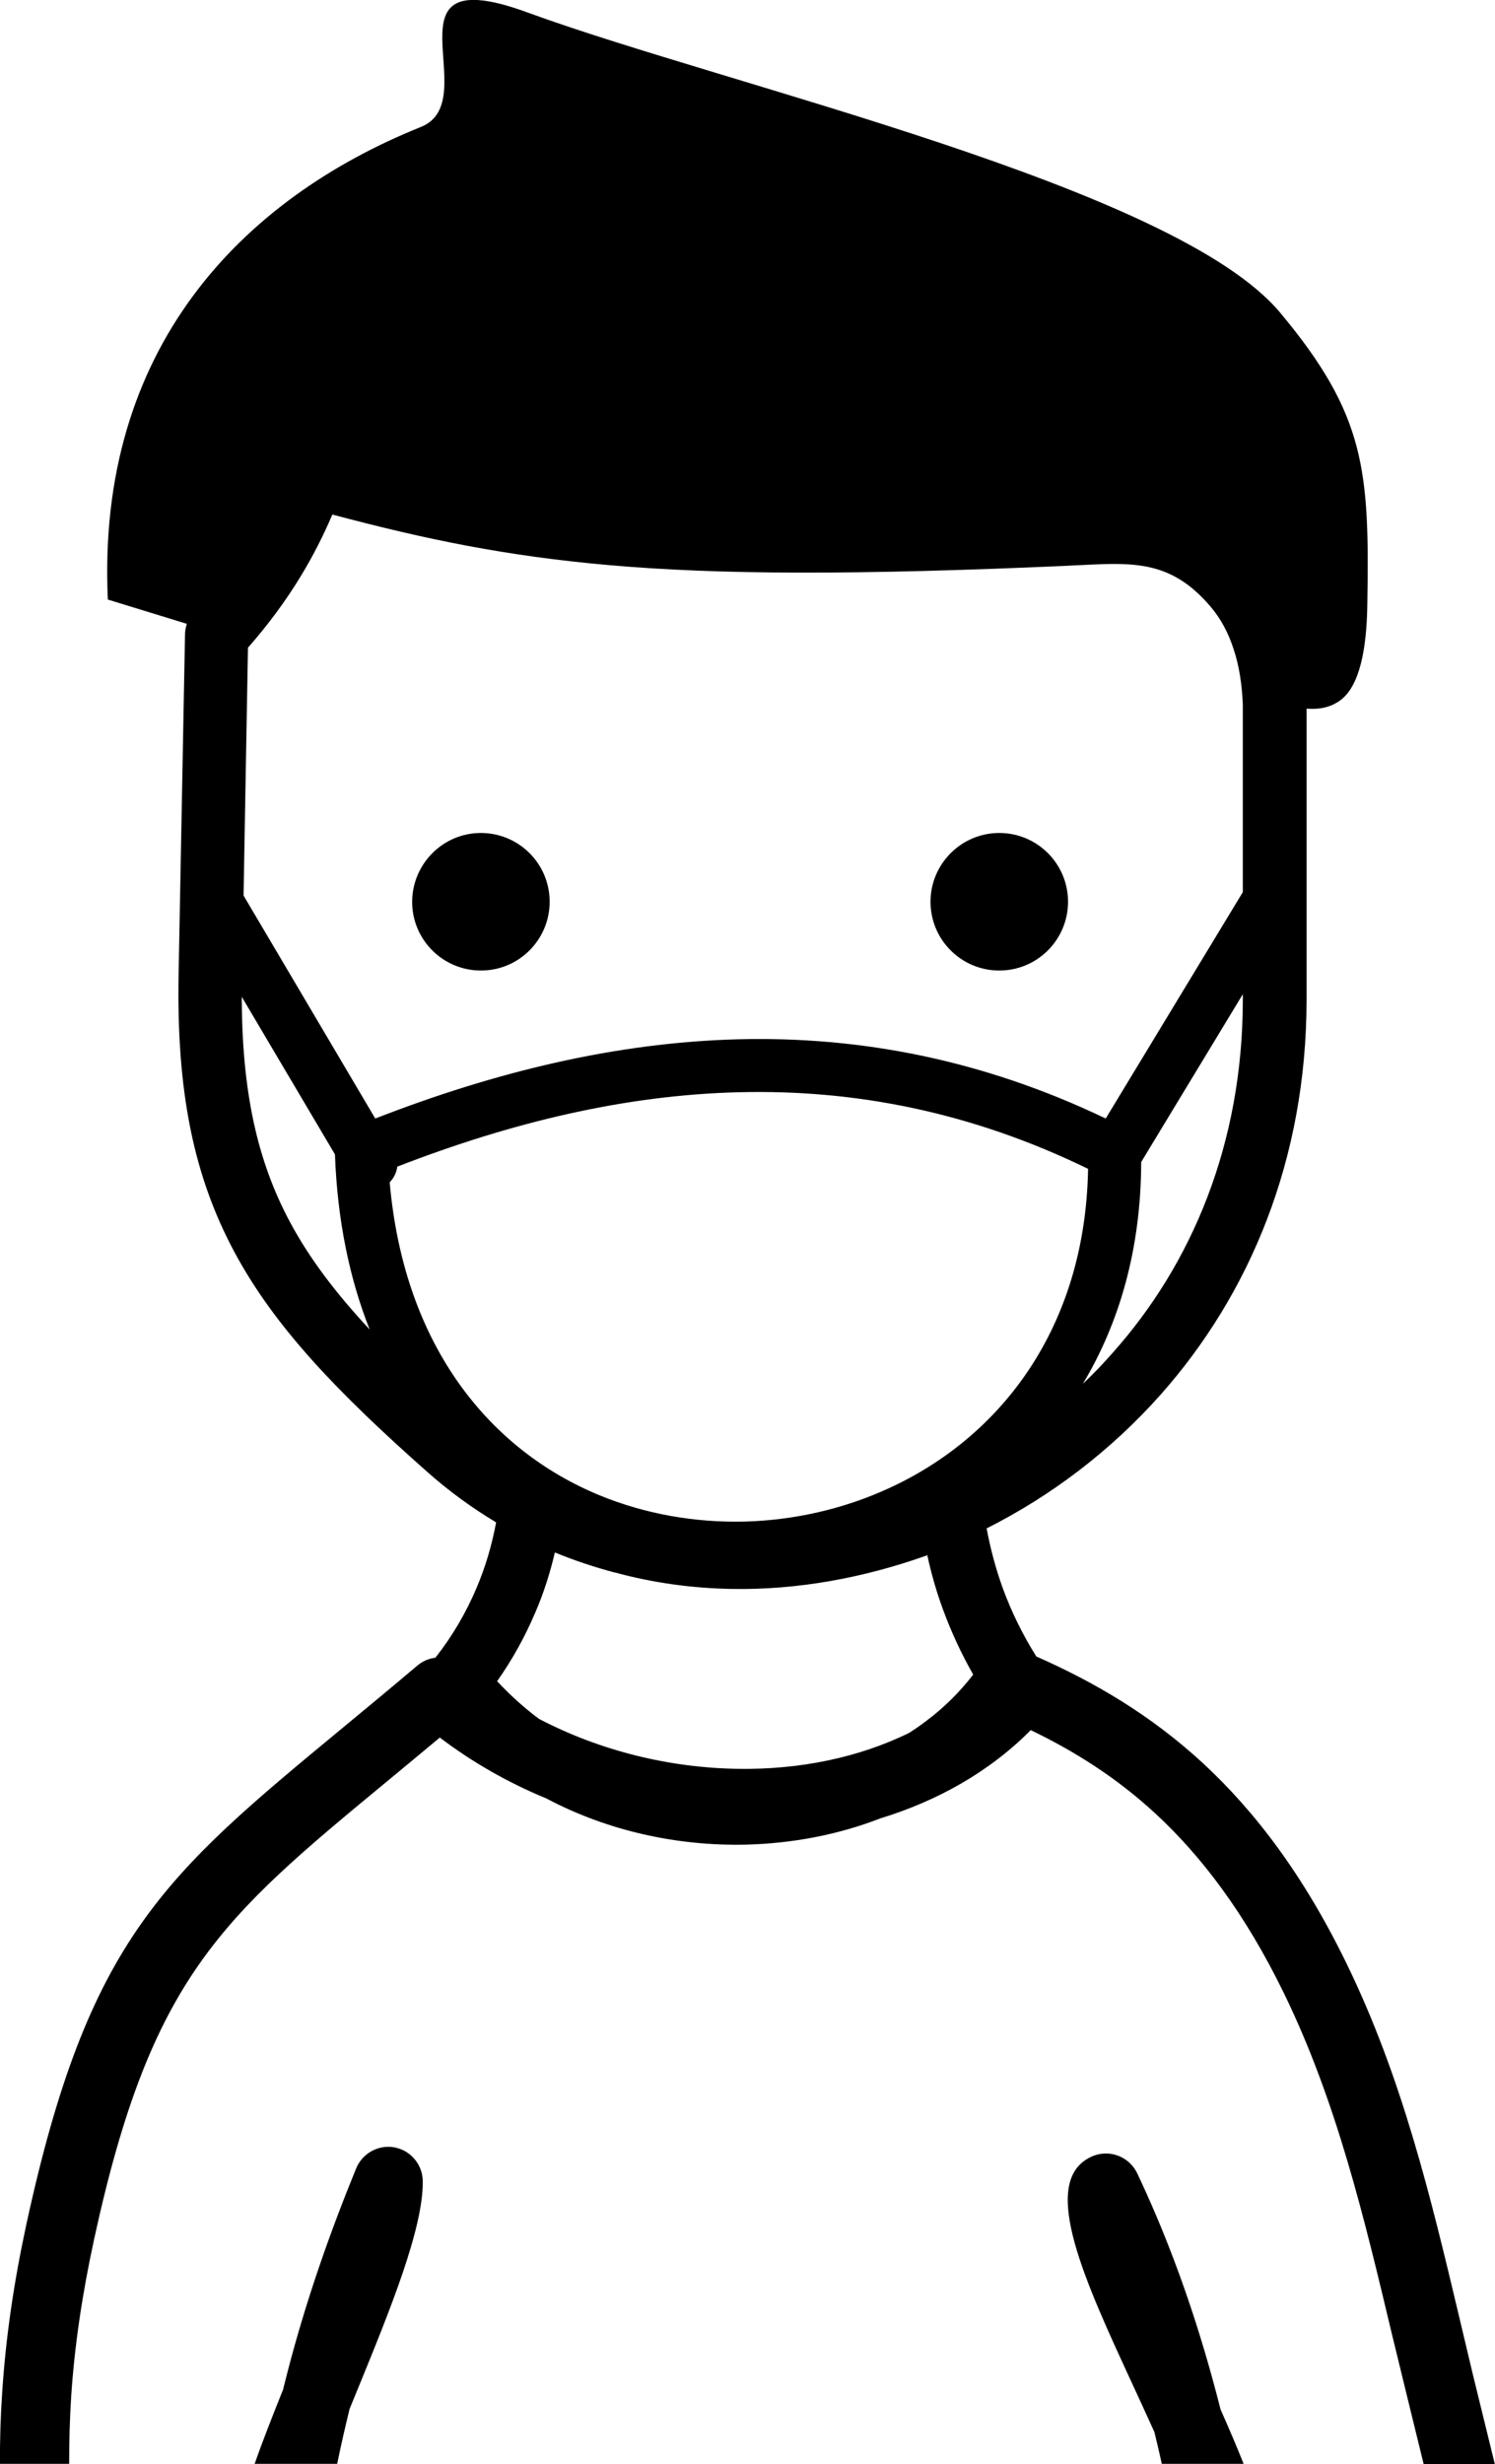 <?xml version="1.0" encoding="utf-8"?><svg version="1.1" id="Layer_1" xmlns="http://www.w3.org/2000/svg" xmlns:xlink="http://www.w3.org/1999/xlink" x="0px" y="0px" viewBox="0 0 74.58 122.88" style="enable-background:new 0 0 74.58 122.88" xml:space="preserve"><g><path d="M26.89,85.72c3.06,1.6,6.52,2.44,9.91,2.49c3.06,0.05,6.03-0.55,8.57-1.8c0.29-0.19,0.57-0.38,0.84-0.59 c0.88-0.66,1.66-1.43,2.34-2.31c-0.59-1.03-1.09-2.11-1.51-3.25c-0.32-0.87-0.58-1.77-0.78-2.7c-3.23,1.15-6.5,1.73-9.71,1.68 c-1.99-0.03-3.96-0.3-5.87-0.82l-0.02,0l0,0c-1.01-0.27-2.01-0.6-2.98-1c-0.24,1.03-0.56,2.03-0.97,2.98 c-0.51,1.2-1.14,2.35-1.91,3.44C25.45,84.54,26.15,85.17,26.89,85.72L26.89,85.72z M51.7,82.61l0.04,0.02l0.01,0l0,0 c2.84,1.26,5.62,2.87,8.24,5.28c2.61,2.41,5.03,5.59,7.17,9.98c2.79,5.72,4.21,11.66,5.64,17.68l0.66,2.78l1.11,4.53h-3.55 l-0.91-3.72c-0.45-1.84-0.56-2.31-0.68-2.79c-1.39-5.83-2.76-11.59-5.38-16.97c-1.94-3.98-4.1-6.82-6.4-8.95 c-1.97-1.82-4.07-3.13-6.23-4.17c-2.05,2.07-4.65,3.53-7.5,4.4c-2.11,0.82-4.39,1.25-6.69,1.31c-3.43,0.08-6.91-0.68-9.97-2.3 c-1.89-0.78-3.69-1.8-5.32-3.04c-0.98,0.82-1.84,1.53-2.65,2.2c-8.24,6.81-11.75,9.72-14.6,22.84c-0.59,2.73-0.97,5.27-1.14,7.83 c-0.07,1.1-0.1,2.21-0.1,3.35H0c-0.01-1.2,0.03-2.39,0.11-3.57c0.18-2.76,0.58-5.47,1.2-8.35c3.1-14.3,6.89-17.43,15.78-24.78 c1.2-0.99,2.49-2.06,3.72-3.1c0.27-0.23,0.58-0.36,0.91-0.4c0.85-1.08,1.54-2.26,2.07-3.52c0.43-1.02,0.75-2.1,0.96-3.23 c-1.2-0.72-2.36-1.56-3.45-2.53c-4.47-3.96-7.59-7.2-9.6-10.94c-2.04-3.8-2.9-8.01-2.79-13.87l0.32-16.95 c0-0.18,0.04-0.35,0.09-0.52L5.38,29.9C4.8,17.4,12.04,9.93,21,6.33c3.27-1.31-2.2-8.46,5.31-5.71 c10.03,3.67,32.28,8.67,37.55,14.97c4.28,5.12,4.46,7.89,4.35,14.57c-0.03,2.17-0.37,4.07-1.37,4.78c-0.46,0.33-1.01,0.45-1.66,0.4 v14.5c0,8.03-2.87,14.74-7.28,19.71c-2.49,2.8-5.46,5.05-8.68,6.67c0.19,1.03,0.46,2.02,0.8,2.97 C50.46,80.39,51.02,81.53,51.7,82.61L51.7,82.61z M12.7,122.88c0.4-1.15,0.9-2.41,1.42-3.71c0.13-0.53,0.27-1.06,0.41-1.59 c0.85-3.13,1.91-6.2,3.24-9.45h0c0.26-0.62,0.87-1.06,1.58-1.07c0.95-0.01,1.73,0.76,1.74,1.71c0.03,2.36-1.64,6.45-3.24,10.36 l-0.41,1c-0.22,0.9-0.43,1.81-0.62,2.74H12.7L12.7,122.88z M57.96,122.88c-0.12-0.54-0.24-1.07-0.37-1.59 c-0.37-0.82-0.76-1.67-1.15-2.51c-2.29-4.96-4.52-9.78-2.18-11.13c0.05-0.03,0.11-0.06,0.17-0.09c0.86-0.41,1.89-0.04,2.3,0.82 c1.3,2.74,2.44,5.74,3.4,9c0.27,0.91,0.52,1.84,0.76,2.78c0.42,0.94,0.81,1.86,1.15,2.71H57.96L57.96,122.88z M19.82,58.18 c-0.04,0.29-0.17,0.57-0.38,0.78c0.73,8.28,5.08,13.39,10.47,15.61c2.29,0.94,4.77,1.37,7.25,1.31c2.48-0.07,4.94-0.63,7.2-1.67 c5.51-2.53,9.78-7.93,9.92-15.92c-5.81-2.83-11.63-3.97-17.44-3.82C31.19,54.61,25.51,55.97,19.82,58.18L19.82,58.18z M16.71,57.57 l-4.65-7.86c0.01,4.73,0.77,8.19,2.42,11.26c0.98,1.82,2.29,3.54,3.96,5.33C17.45,63.8,16.83,60.89,16.71,57.57L16.71,57.57z M12.15,44.66l6.57,11.12c6.01-2.34,12.03-3.79,18.07-3.95c6.12-0.16,12.25,1.02,18.37,3.95L62,44.49v-9.34h0 c-0.04-1.01-0.18-1.94-0.46-2.78c-0.26-0.81-0.64-1.52-1.16-2.13c-1.95-2.28-3.79-2.19-6.43-2.06c-0.24,0.01-0.48,0.02-0.81,0.04 c-10.41,0.46-17.24,0.45-22.78-0.04c-5.11-0.45-9.12-1.28-13.78-2.52c-0.44,1.03-0.95,2.04-1.55,3.03 c-0.76,1.26-1.65,2.46-2.66,3.61L12.15,44.66L12.15,44.66z M62,49.58l-5.07,8.37c-0.01,4.35-1.1,8.05-2.91,11.06 c0.52-0.49,1.02-1.01,1.5-1.56C59.45,63.04,62,57.04,62,49.84V49.58L62,49.58z M49.85,41.54c1.89,0,3.43,1.53,3.43,3.43 c0,1.89-1.53,3.43-3.43,3.43c-1.89,0-3.43-1.53-3.43-3.43C46.42,43.08,47.96,41.54,49.85,41.54L49.85,41.54z M23.99,41.54 c1.89,0,3.43,1.53,3.43,3.43c0,1.89-1.53,3.43-3.43,3.43c-1.89,0-3.43-1.53-3.43-3.43C20.57,43.08,22.1,41.54,23.99,41.54 L23.99,41.54z"/></g></svg>
